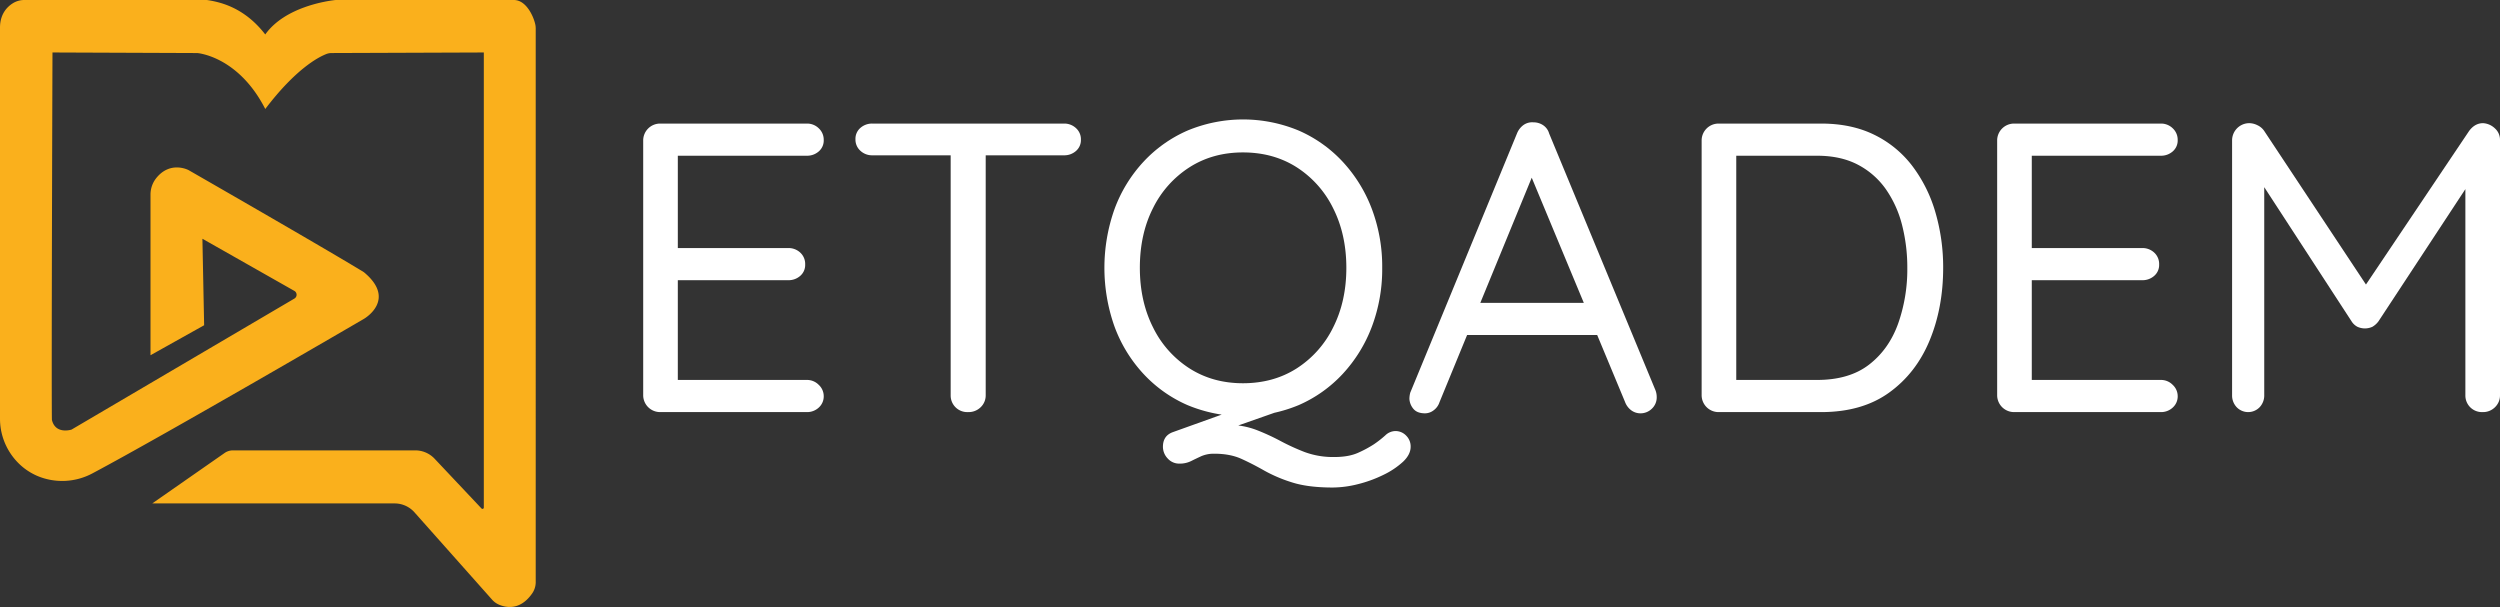 <svg id="Layer_1" data-name="Layer 1" xmlns="http://www.w3.org/2000/svg" viewBox="0 0 1880.306 456.518"><rect x="0" y="0" width="1880.306" height="456.518" fill="#333333" stroke="none"/><path d="M192.579,1008.26H374.891a19.951,19.951,0,0,1,14.912,6.696l58.358,65.653a14.714,14.714,0,0,0,5.089,3.729c5.363,2.343,15.986,4.569,25.021-8.286a15.028,15.028,0,0,0,2.734-8.639l-.002-416.064a18.94,18.94,0,0,0-.115-2.148c-.519-4.555-5.984-19.582-16.364-19.582H331.097a11.428,11.428,0,0,0-1.401.086c-5.106.629-37.221,4.918-52.113,25.837-15.937-20.661-34.265-24.306-42.849-25.769a10.828,10.828,0,0,0-1.823-.154l-136.476 0a16.347,16.347,0,0,0-8.578,2.379c-4.363,2.686-9.78,8.103-9.78,18.44V944.26A47.231,47.231,0,0,0,95.993,981.551a46.102,46.102,0,0,0,10.563,6.193,48.148,48.148,0,0,0,41.178-2.163c55.808-29.686,204.021-116.112,204.021-116.112s25.156-14.313,0-35.132c-29.059-17.783-131.852-76.769-131.852-76.769s-13.717-7.36-24.402,6.127a19.772,19.772,0,0,0-4.224,12.285l0,120.813,40.336-22.554-1.301-65.058,69.159,39.23a3.325,3.325,0,0,1,.045,5.759l-167.658,98.573s-12.144,3.904-14.747-7.373c-.434-25.156.434-276.281.434-276.281l108.864.434s30.794,2.169,51.179,42.071c22.955-30.259,40.053-39.042,45.926-41.335a10.923,10.923,0,0,1,3.934-.743l114.52-.427v342.291a1,1,0,0,1-1.728.686L404.937,974.622a19.951,19.951,0,0,0-14.516-6.264H253.251a10.889,10.889,0,0,0-6.226,1.956Z" transform="translate(-78.076 -629.62)" style="fill:#fab01c"/><path d="M574.548,722.564H684.908a12.536,12.536,0,0,1,8.99,3.565,11.75,11.75,0,0,1,3.72,8.835,10.78,10.78,0,0,1-3.72,8.525,13.183,13.183,0,0,1-8.99,3.255H585.088l2.79-5.27v78.12l-3.1-3.41H670.958a12.843,12.843,0,0,1,8.99,3.41,11.621,11.621,0,0,1,3.72,8.99,10.78,10.78,0,0,1-3.72,8.525,13.186,13.186,0,0,1-8.99,3.255h-85.25l2.17-3.1v80.29l-1.86-2.17H684.908a12.25,12.25,0,0,1,8.99,3.72,11.565,11.565,0,0,1,3.72,8.37,11.249,11.249,0,0,1-3.72,8.68,12.818,12.818,0,0,1-8.99,3.41H574.548a12.701,12.701,0,0,1-12.71-12.71V735.274a12.701,12.701,0,0,1,12.71-12.71Z" transform="translate(-78.076 -629.62)" style="fill:#fff"/><path d="M734.196,746.434a12.812,12.812,0,0,1-8.99-3.41,11.25,11.25,0,0,1-3.72-8.68,10.787,10.787,0,0,1,3.72-8.525,13.176,13.176,0,0,1,8.99-3.255H878.347a12.834,12.834,0,0,1,8.988,3.41,11.262,11.262,0,0,1,3.721,8.68,10.781,10.781,0,0,1-3.721,8.525,13.179,13.179,0,0,1-8.988,3.255Zm71.92,193.13a12.462,12.462,0,0,1-13.021-12.71v-191.27h26.351v191.27a12.241,12.241,0,0,1-3.721,8.99A13.009,13.009,0,0,1,806.116,939.564Z" transform="translate(-78.076 -629.62)" style="fill:#fff"/><path d="M1117.666,831.064a122.907,122.907,0,0,1-7.75,44.175,108.342,108.342,0,0,1-21.855,35.495,99.212,99.212,0,0,1-33.17,23.56,108.808,108.808,0,0,1-83.7,0,99.164,99.164,0,0,1-33.17-23.56,106.138,106.138,0,0,1-21.7-35.495,132.269,132.269,0,0,1,0-88.35,106.235,106.235,0,0,1,21.7-35.495,99.233,99.233,0,0,1,33.17-23.56,108.808,108.808,0,0,1,83.7,0,99.281,99.281,0,0,1,33.17,23.56,108.443,108.443,0,0,1,21.855,35.495A122.945,122.945,0,0,1,1117.666,831.064Zm-26.97,0q0-25.11-9.92-44.795a76.59,76.59,0,0,0-27.435-30.845q-17.518-11.16-40.455-11.16-22.633,0-40.146,11.16a76.742,76.742,0,0,0-27.435,30.69q-9.926,19.53-9.92,44.95,0,25.11,9.92,44.795a76.488,76.488,0,0,0,27.435,30.845q17.511,11.16,40.146,11.16,22.937,0,40.455-11.16a76.558,76.558,0,0,0,27.435-30.845Q1090.693,856.177,1090.696,831.064Zm36.89,122.76a11.014,11.014,0,0,1,8.061,3.41,11.383,11.383,0,0,1,3.41,8.37q0,5.885-5.735,11.315a60.319,60.319,0,0,1-14.88,9.92,95.312,95.312,0,0,1-19.22,6.976,78.893,78.893,0,0,1-18.755,2.479q-18.601,0-30.69-3.875a109.34,109.34,0,0,1-20.77-8.835q-8.684-4.962-17.205-8.835-8.53-3.88-20.306-3.875a23.599,23.599,0,0,0-9.92,1.86q-4.033,1.86-7.75,3.72a19.186,19.186,0,0,1-8.68,1.86,11.517,11.517,0,0,1-8.835-3.875,12.689,12.689,0,0,1-3.565-8.835q0-8.065,7.13-10.85l57.04-20.46,28.21,2.79-53.01,18.6,8.99-6.51a59.743,59.743,0,0,1,21.7,3.72,164.701,164.701,0,0,1,18.29,8.37,163.894,163.894,0,0,0,18.29,8.37,61.579,61.579,0,0,0,22.319,3.72q10.849,0,17.98-3.255a86.023,86.023,0,0,0,11.78-6.355,80.257,80.257,0,0,0,8.524-6.665A11.117,11.117,0,0,1,1127.586,953.824Z" transform="translate(-78.076 -629.62)" style="fill:#fff"/><path d="M1233.606,754.805,1160.757,932.124a12.229,12.229,0,0,1-4.34,6.045,10.7,10.7,0,0,1-6.511,2.325q-5.892,0-8.68-3.255a12.738,12.738,0,0,1-3.1-7.595,19.082,19.082,0,0,1,.62-4.65l80.29-194.99a14.341,14.341,0,0,1,5.114-6.51,11.253,11.253,0,0,1,7.285-1.86,12.872,12.872,0,0,1,7.285,2.17,11.126,11.126,0,0,1,4.495,6.2l79.979,193.13a14.061,14.061,0,0,1,.931,4.96,11.613,11.613,0,0,1-3.721,8.99,12.057,12.057,0,0,1-8.369,3.41,11.559,11.559,0,0,1-7.131-2.325,13.965,13.965,0,0,1-4.649-6.355l-73.78-177.32Zm-57.35,126.79,10.54-24.18h92.069l4.65,24.18Z" transform="translate(-78.076 -629.62)" style="fill:#fff"/><path d="M1447.816,722.564q22.938,0,40.145,8.525a79.929,79.929,0,0,1,28.676,23.715,107.036,107.036,0,0,1,17.204,34.875,147.294,147.294,0,0,1,5.735,41.385q0,30.073-10.229,54.715-10.23,24.645-30.535,39.215-20.307,14.574-50.995,14.57H1370.626a12.702,12.702,0,0,1-12.71-12.71V735.274a12.702,12.702,0,0,1,12.71-12.71Zm-3.101,192.82q24.18,0,39.061-11.47,14.88-11.465,21.854-30.69a122.73,122.73,0,0,0,6.976-42.16,128.784,128.784,0,0,0-3.875-31.93,82.408,82.408,0,0,0-12.09-26.97,59.07,59.07,0,0,0-21.08-18.6q-12.867-6.815-30.846-6.82h-63.239l2.479-2.79V918.484l-1.859-3.1Z" transform="translate(-78.076 -629.62)" style="fill:#fff"/><path d="M1592.895,722.564h110.36a12.538,12.538,0,0,1,8.99,3.565,11.751,11.751,0,0,1,3.72,8.835,10.782,10.782,0,0,1-3.72,8.525,13.185,13.185,0,0,1-8.99,3.255h-99.82l2.79-5.27v78.12l-3.1-3.41h86.18a12.843,12.843,0,0,1,8.99,3.41,11.623,11.623,0,0,1,3.72,8.99,10.782,10.782,0,0,1-3.72,8.525,13.187,13.187,0,0,1-8.99,3.255h-85.25l2.17-3.1v80.29l-1.859-2.17h98.89a12.252,12.252,0,0,1,8.99,3.72,11.566,11.566,0,0,1,3.72,8.37,11.25,11.25,0,0,1-3.72,8.68,12.82,12.82,0,0,1-8.99,3.41H1592.895a12.702,12.702,0,0,1-12.71-12.71V735.274a12.702,12.702,0,0,1,12.71-12.71Z" transform="translate(-78.076 -629.62)" style="fill:#fff"/><path d="M1769.902,722.254a14.187,14.187,0,0,1,6.045,1.55,12.425,12.425,0,0,1,5.115,4.34l82.149,124-11.16-.31,83.08-123.69q4.337-5.885,10.54-5.89a14.083,14.083,0,0,1,8.835,3.875,11.531,11.531,0,0,1,3.875,8.835V926.854a12.24,12.24,0,0,1-3.72,8.99,12.619,12.619,0,0,1-9.3,3.72,12.462,12.462,0,0,1-13.021-12.71v-168.02l7.75,1.24-73.16,111.29a15.18,15.18,0,0,1-4.494,4.03,13.527,13.527,0,0,1-11.315,0,11.625,11.625,0,0,1-4.34-4.03l-72.23-110.98,6.511-8.37V926.854a12.833,12.833,0,0,1-3.41,8.99,11.987,11.987,0,0,1-17.36,0,12.812,12.812,0,0,1-3.41-8.99V734.964a12.97,12.97,0,0,1,13.021-12.71Z" transform="translate(-78.076 -629.62)" style="fill:#fff"/></svg>